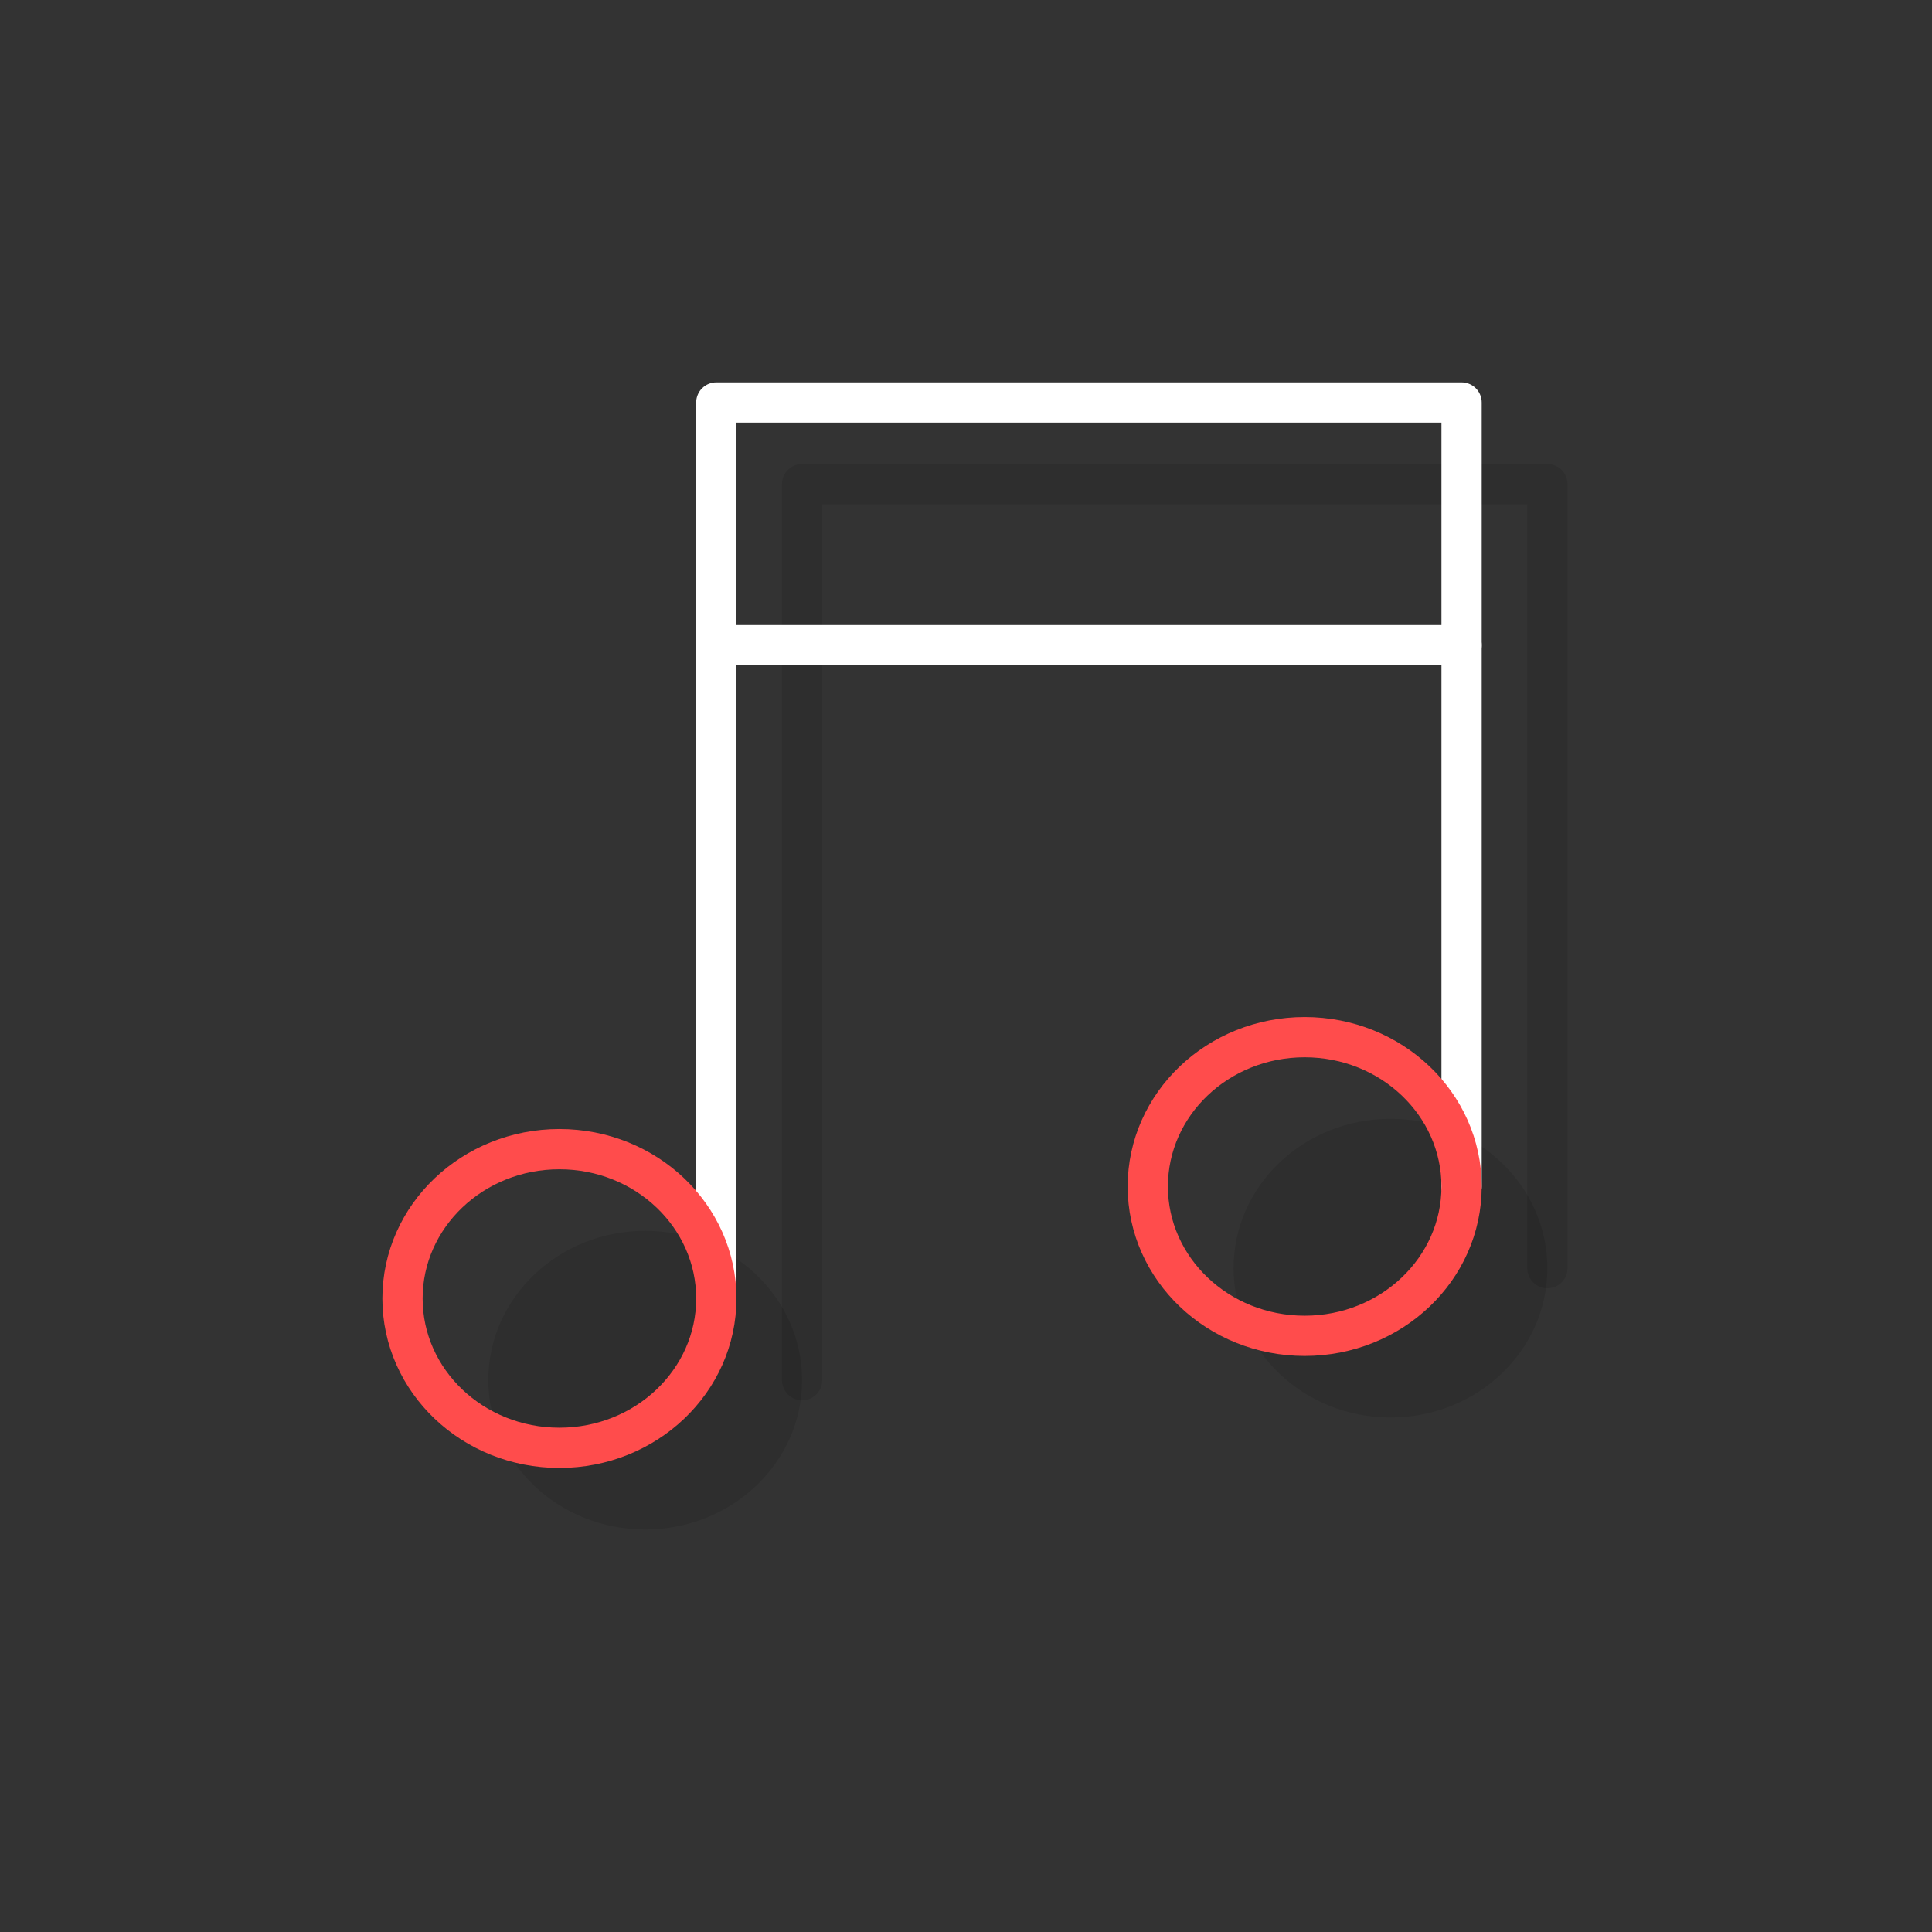 <svg width="96" height="96" viewBox="0 0 96 96" fill="none" xmlns="http://www.w3.org/2000/svg">
<rect x="0" y="0" width="96" height="96" fill="#333333" stroke="none"/>
<path d="M76.889 63.014V24.058H39.856V68.58" stroke="#000001" stroke-opacity="0.1" stroke-width="2" stroke-miterlimit="10" stroke-linecap="round" stroke-linejoin="round"/>
<path d="M32.06 76C36.366 76 39.856 72.678 39.856 68.58C39.856 64.482 36.366 61.159 32.06 61.159C27.754 61.159 24.264 64.482 24.264 68.58C24.264 72.678 27.754 76 32.06 76Z" fill="#000001" fill-opacity="0.1"/>
<path d="M69.093 70.435C73.398 70.435 76.889 67.113 76.889 63.014C76.889 58.916 73.398 55.594 69.093 55.594C64.787 55.594 61.296 58.916 61.296 63.014C61.296 67.113 64.787 70.435 69.093 70.435Z" fill="#000001" fill-opacity="0.1"/>
<path d="M35.593 32.058H72.625" stroke="white" stroke-width="2" stroke-miterlimit="10" stroke-linecap="round" stroke-linejoin="round"/>
<path d="M72.625 58.956V20H35.593V64.522" stroke="white" stroke-width="2" stroke-miterlimit="10" stroke-linecap="round" stroke-linejoin="round"/>
<path d="M27.796 71.942C32.102 71.942 35.593 68.62 35.593 64.522C35.593 60.424 32.102 57.101 27.796 57.101C23.491 57.101 20 60.424 20 64.522C20 68.62 23.491 71.942 27.796 71.942Z" stroke="#FF4C4C" stroke-width="2" stroke-miterlimit="10" stroke-linecap="round" stroke-linejoin="round"/>
<path d="M64.829 66.377C69.135 66.377 72.625 63.055 72.625 58.956C72.625 54.858 69.135 51.536 64.829 51.536C60.523 51.536 57.033 54.858 57.033 58.956C57.033 63.055 60.523 66.377 64.829 66.377Z" stroke="#FF4C4C" stroke-width="2" stroke-miterlimit="10" stroke-linecap="round" stroke-linejoin="round"/>
</svg>
